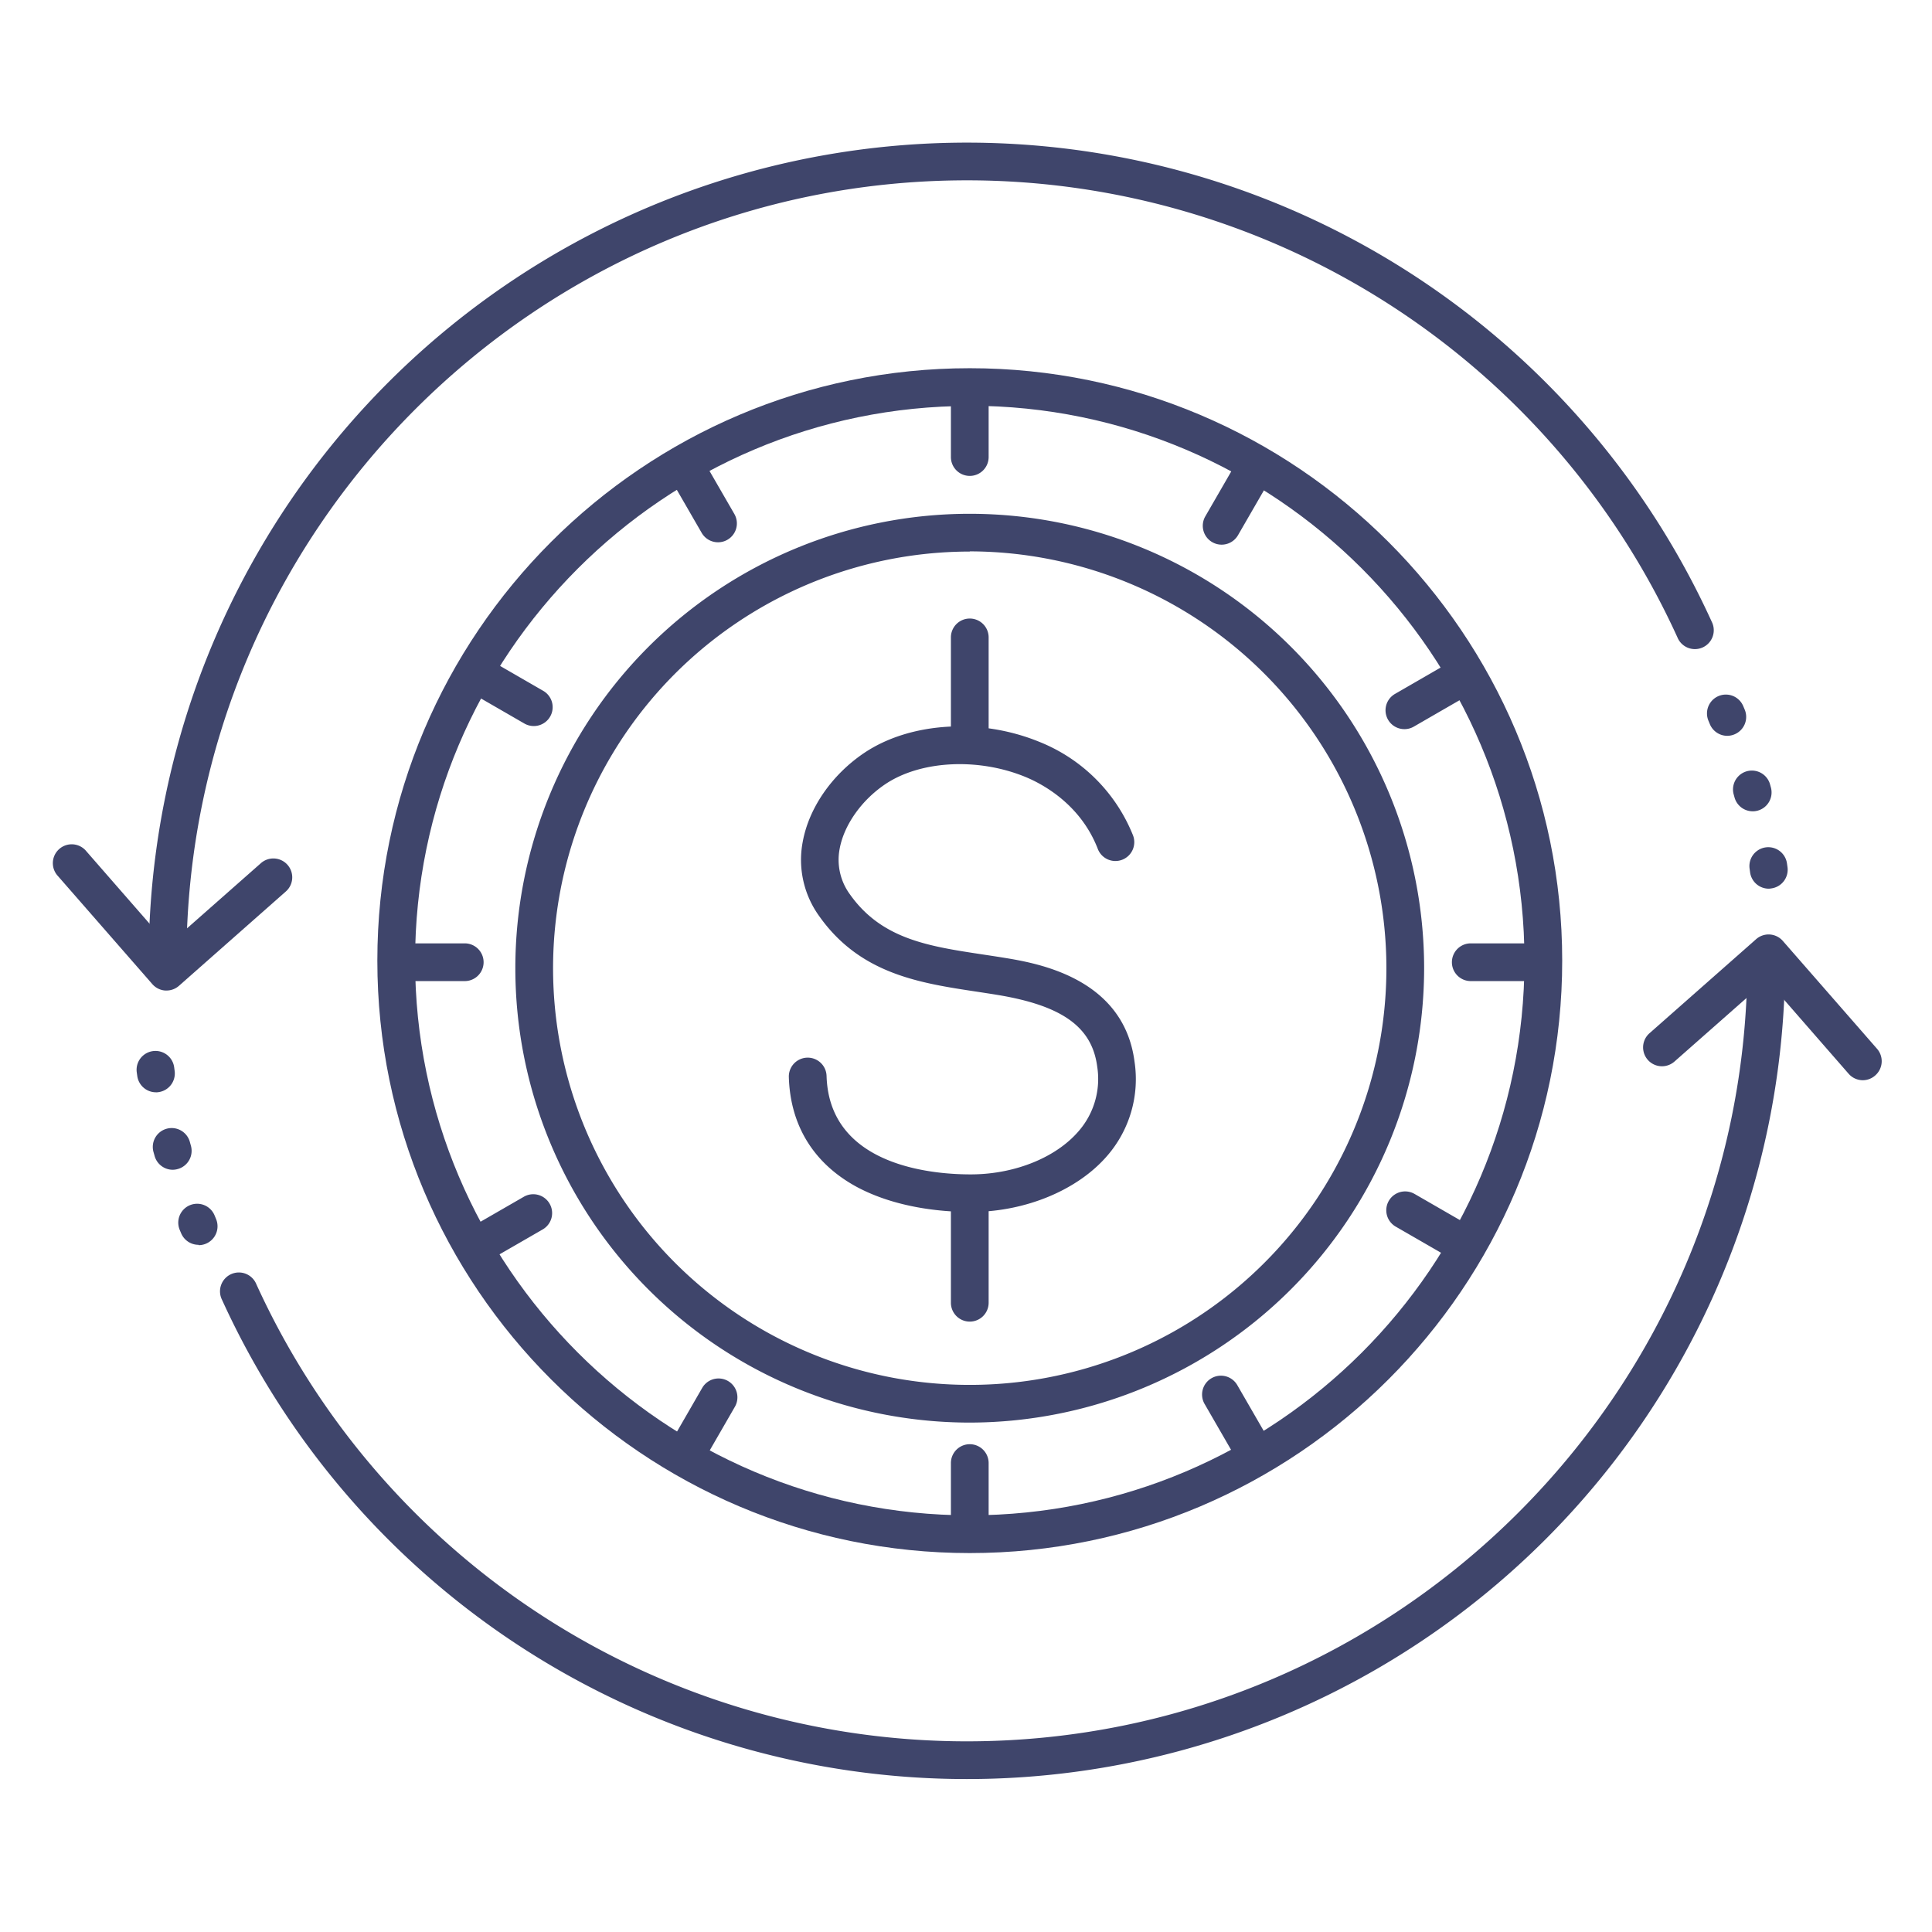 <?xml version="1.0" ?><svg viewBox="0 0 512 512" xmlns="http://www.w3.org/2000/svg"><defs><style>.cls-1{fill:#3f456b;}</style></defs><title/><g id="Lines"><path class="cls-1" d="M257,321.18c-7.1,0-19.57-1-30.14-6.74-11.27-6.18-17.43-16.22-17.81-29a5,5,0,1,1,10-.3c.73,24.66,29.9,26.18,38.84,26.08,11.26-.15,21.94-4.5,27.88-11.36a21.06,21.06,0,0,0,5-17.21c-1.37-10.5-9.3-16.17-26.5-19-1.75-.29-3.5-.55-5.25-.82-15.27-2.3-31.07-4.68-41.93-20.06a25.47,25.47,0,0,1-4.36-19.67c1.62-8.93,7.67-17.72,16.18-23.49,12.14-8.23,30.85-9.44,46.56-3a44.52,44.52,0,0,1,24.73,24.62,5,5,0,1,1-9.31,3.64c-4.68-12-15-17.28-19.21-19-12.55-5.14-27.82-4.32-37.15,2-6.24,4.23-10.83,10.75-12,17A15.47,15.47,0,0,0,225.23,237c8.41,11.9,20.85,13.77,35.26,15.95,1.79.27,3.58.54,5.37.83,8.72,1.42,31.88,5.19,34.8,27.55a31,31,0,0,1-7.31,25.05C285.6,315.32,272.07,321,258,321.18Z"/><path class="cls-1" d="M257,201.54a5,5,0,0,1-5-5V168.92a5,5,0,1,1,10,0v27.62A5,5,0,0,1,257,201.54Z"/><path class="cls-1" d="M257,350.24a5,5,0,0,1-5-5V316.56a5,5,0,1,1,10,0v28.68A5,5,0,0,1,257,350.24Z"/><path class="cls-1" d="M257,411.58c-86.58,0-157-70.44-157-157s70.45-157,157-157,157,70.44,157,157S343.58,411.58,257,411.58Zm0-304c-81.07,0-147,66-147,147s66,147,147,147,147-65.95,147-147S338.07,107.53,257,107.53Z"/><path class="cls-1" d="M257,377A120.42,120.42,0,1,1,377.41,256.53,120.55,120.55,0,0,1,257,377Zm0-230.83A110.42,110.42,0,1,0,367.41,256.53,110.54,110.54,0,0,0,257,146.12Z"/><path class="cls-1" d="M493.67,286.27a5,5,0,0,1-3.77-1.72l-21.66-24.83-24.49,21.6a5,5,0,1,1-6.62-7.5l28.26-24.93a5,5,0,0,1,7.08.47l25,28.62a5,5,0,0,1-.49,7A4.94,4.94,0,0,1,493.67,286.27Z"/><path class="cls-1" d="M44.12,262.5H43.8a5,5,0,0,1-3.44-1.71l-25-28.62a5,5,0,1,1,7.53-6.57l21.67,24.83,24.49-21.6a5,5,0,1,1,6.61,7.5L47.43,261.25A5,5,0,0,1,44.12,262.5Z"/><path class="cls-1" d="M256.24,471.47a216.89,216.89,0,0,1-197.4-127,5,5,0,1,1,9.09-4.15A206.92,206.92,0,0,0,256.24,461.47c114.05,0,206.83-92.79,206.83-206.84a5,5,0,0,1,10,0A216.84,216.84,0,0,1,256.24,471.47Z"/><path class="cls-1" d="M44.4,259.63a5,5,0,0,1-5-5,216.87,216.87,0,0,1,414.23-89.86,5,5,0,1,1-9.09,4.15A206.9,206.9,0,0,0,256.24,47.79c-114,0-206.84,92.79-206.84,206.84A5,5,0,0,1,44.4,259.63Z"/></g><g id="Outline"><path class="cls-1" d="M257,126.12a5,5,0,0,1-5-5v-17a5,5,0,0,1,10,0v17A5,5,0,0,1,257,126.12Z"/><path class="cls-1" d="M257,409.73a5,5,0,0,1-5-5v-17a5,5,0,0,1,10,0v17A5,5,0,0,1,257,409.73Z"/><path class="cls-1" d="M406.77,260h-17a5,5,0,0,1,0-10h17a5,5,0,1,1,0,10Z"/><path class="cls-1" d="M123.16,260h-17a5,5,0,0,1,0-10h17a5,5,0,1,1,0,10Z"/><path class="cls-1" d="M190.28,143.71a5,5,0,0,1-4.33-2.5l-8.5-14.72a5,5,0,0,1,8.66-5l8.5,14.72a5,5,0,0,1-1.83,6.83A4.94,4.94,0,0,1,190.28,143.71Z"/><path class="cls-1" d="M332.08,389.32a5,5,0,0,1-4.33-2.5l-8.5-14.72a5,5,0,1,1,8.66-5l8.5,14.72a5,5,0,0,1-1.83,6.83A4.94,4.94,0,0,1,332.08,389.32Z"/><path class="cls-1" d="M372.19,193.23a5,5,0,0,1-2.51-9.33l14.72-8.5a5,5,0,1,1,5,8.66l-14.72,8.5A4.93,4.93,0,0,1,372.19,193.23Z"/><path class="cls-1" d="M126.58,335a5,5,0,0,1-2.51-9.34l14.72-8.49a5,5,0,1,1,5,8.66l-14.72,8.49A4.94,4.94,0,0,1,126.58,335Z"/><path class="cls-1" d="M141.45,192.41a5,5,0,0,1-2.49-.67l-14.72-8.5a5,5,0,1,1,5-8.66l14.72,8.5a5,5,0,0,1-2.51,9.33Z"/><path class="cls-1" d="M387.06,334.21a4.88,4.88,0,0,1-2.49-.67l-14.72-8.49a5,5,0,0,1,5-8.66l14.72,8.49a5,5,0,0,1-2.51,9.33Z"/><path class="cls-1" d="M323.74,144.34a4.93,4.93,0,0,1-2.49-.67,5,5,0,0,1-1.83-6.83l8.5-14.72a5,5,0,0,1,8.66,5l-8.5,14.72A5,5,0,0,1,323.74,144.34Z"/><path class="cls-1" d="M181.94,390a4.88,4.88,0,0,1-2.49-.67,5,5,0,0,1-1.83-6.83l8.49-14.72a5,5,0,0,1,8.66,5l-8.49,14.72A5,5,0,0,1,181.94,390Z"/><path class="cls-1" d="M468.79,235.51a5,5,0,0,1-5-4.35l-.13-.95a5,5,0,0,1,9.91-1.38l.14,1a5,5,0,0,1-4.31,5.61A4.87,4.87,0,0,1,468.79,235.51ZM464.48,215a5,5,0,0,1-4.81-3.66l-.26-.94a5,5,0,0,1,9.61-2.74l.28,1a5,5,0,0,1-3.47,6.16A4.84,4.84,0,0,1,464.48,215ZM457.76,195a5,5,0,0,1-4.64-3.12l-.35-.85a5,5,0,1,1,9.2-3.92s.15.35.42,1a5,5,0,0,1-2.76,6.51A5,5,0,0,1,457.76,195Z"/><path class="cls-1" d="M52.63,329.89a5,5,0,0,1-4.6-3s-.15-.35-.42-1a5,5,0,0,1,9.27-3.76l.35.85a5,5,0,0,1-4.6,7ZM45.78,310a5,5,0,0,1-4.8-3.63l-.28-1a5,5,0,1,1,9.63-2.69l.26.94a5,5,0,0,1-3.43,6.17A5.06,5.06,0,0,1,45.78,310Zm-4.45-20.53a5,5,0,0,1-4.95-4.31l-.14-1a5,5,0,1,1,9.92-1.3l.13,1A5,5,0,0,1,42,289.43,4,4,0,0,1,41.33,289.48Z"/></g></svg>
